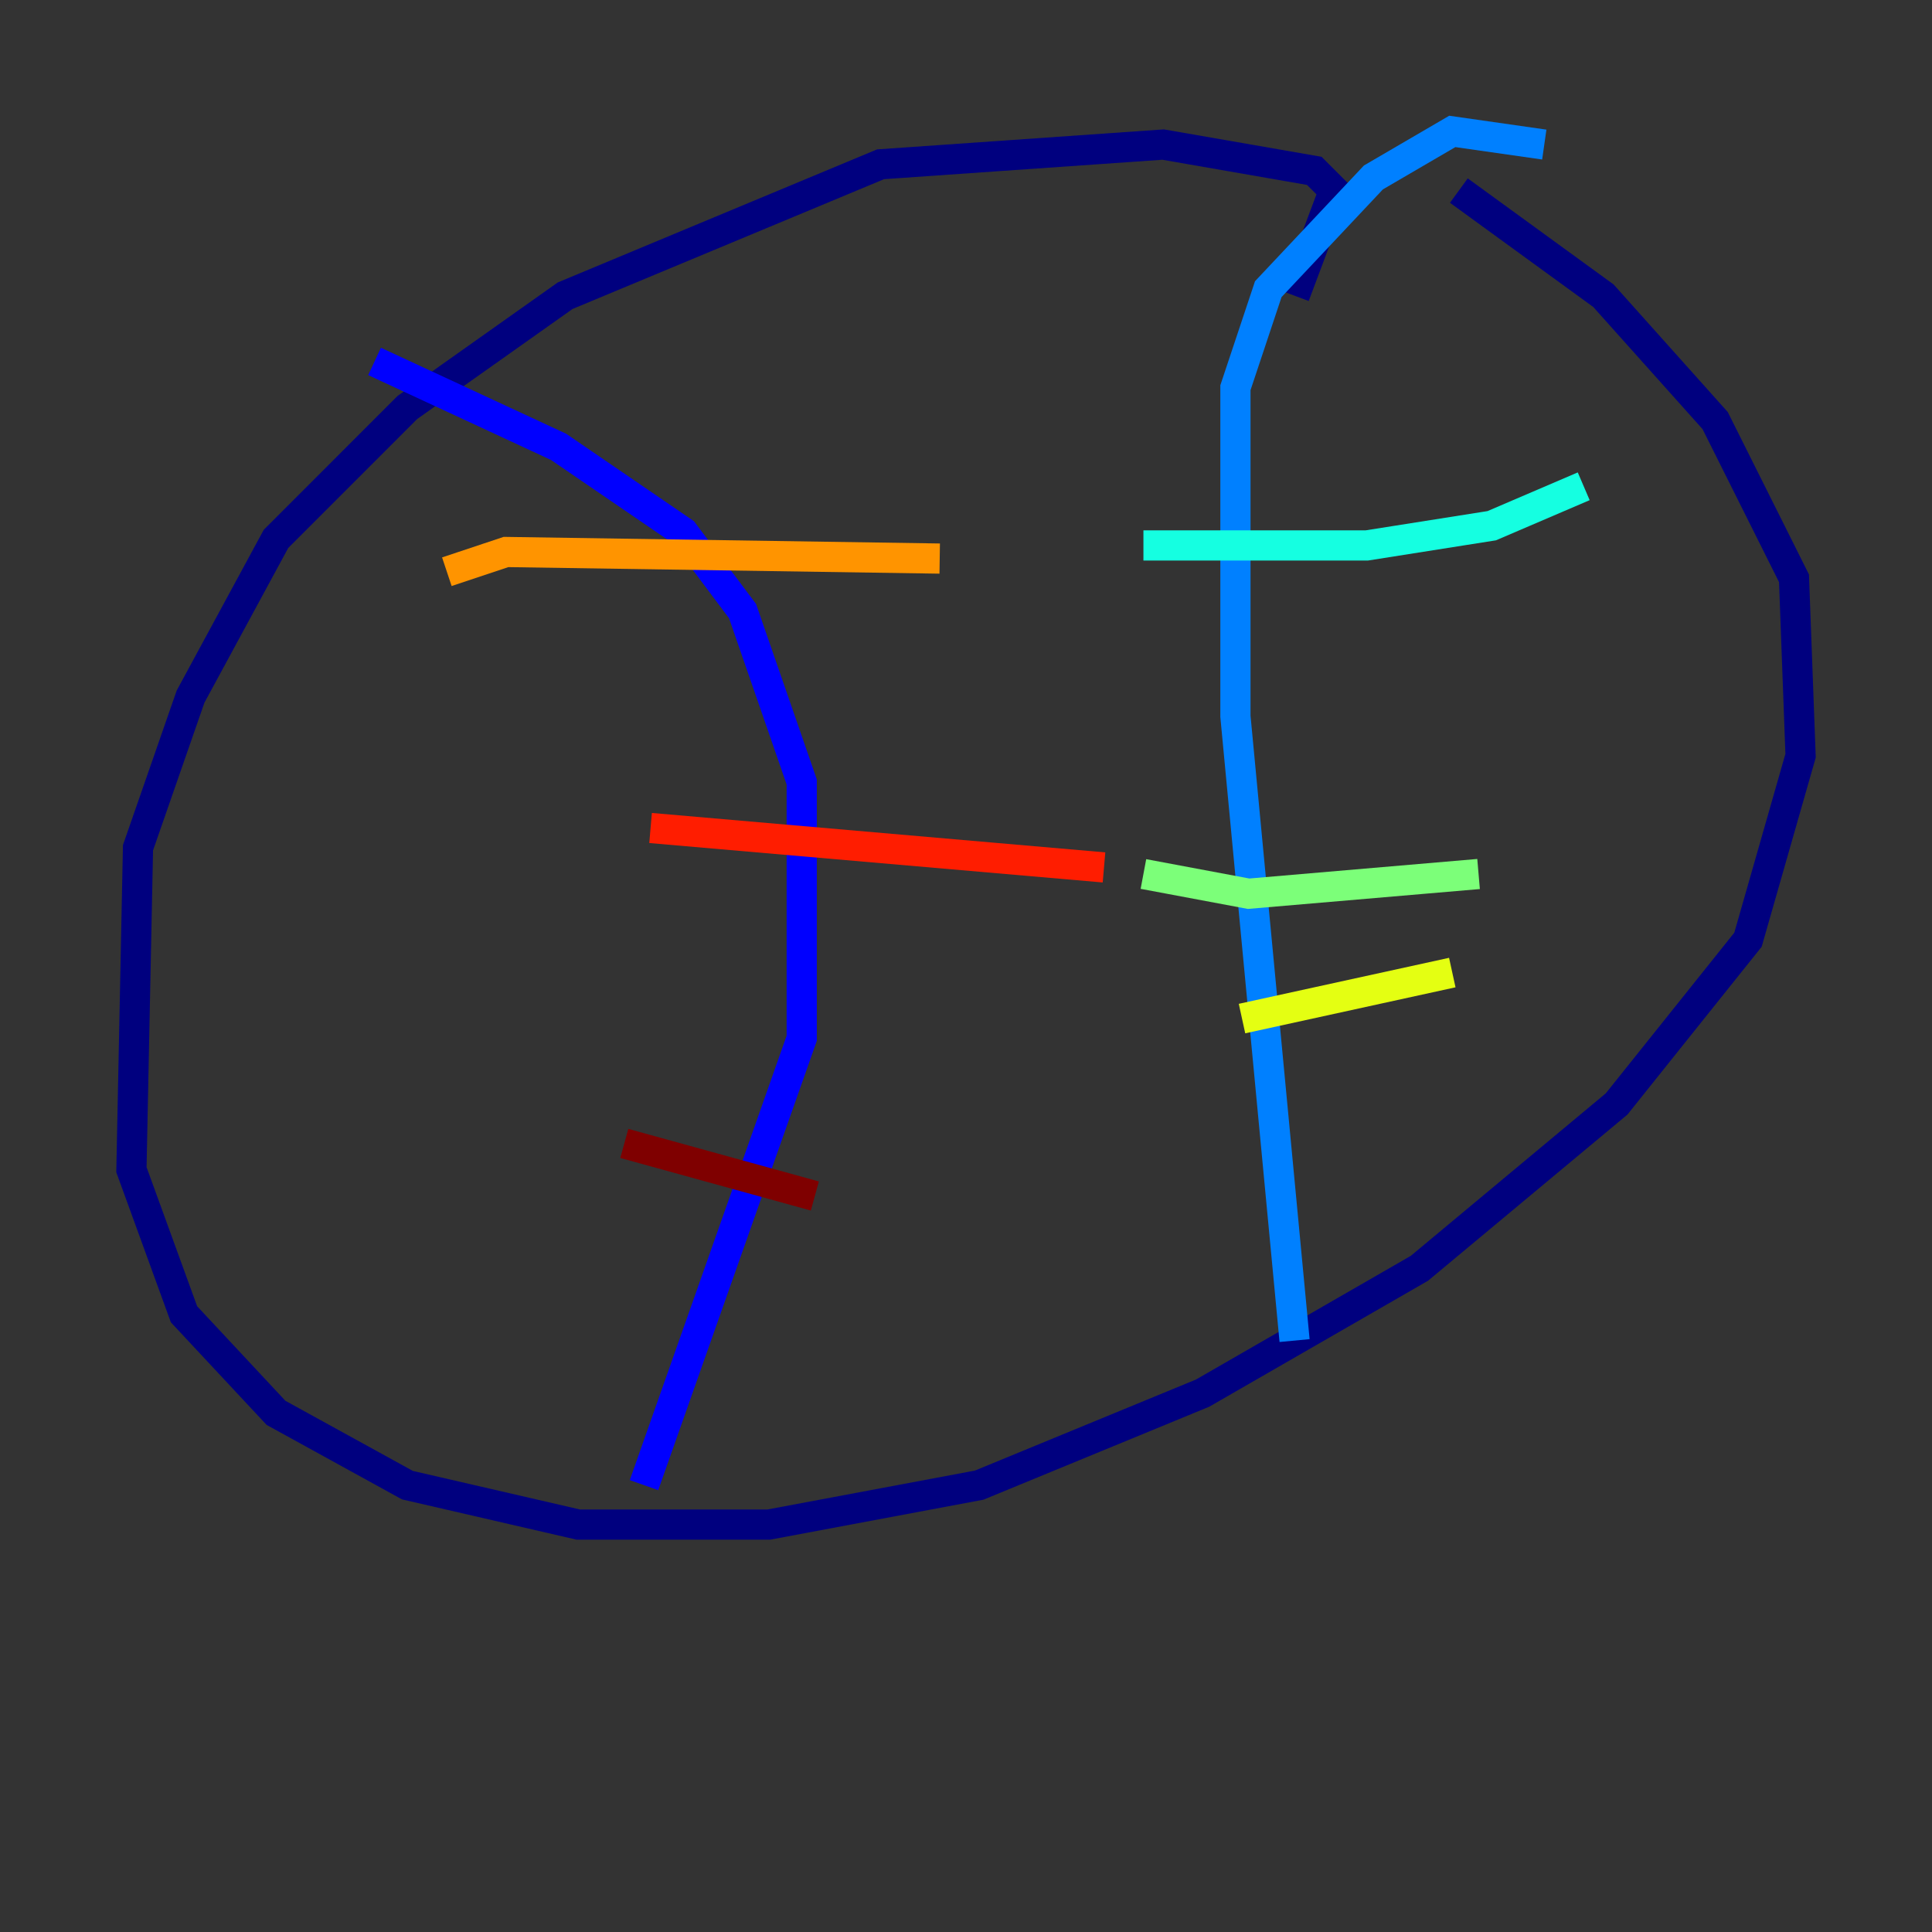 <?xml version="1.0" encoding="utf-8" ?>
<svg baseProfile="tiny" height="128" version="1.2" viewBox="0,0,128,128" width="128" xmlns="http://www.w3.org/2000/svg" xmlns:ev="http://www.w3.org/2001/xml-events" xmlns:xlink="http://www.w3.org/1999/xlink"><rect x="0" y="0" width="128" height="128" fill="#333333" stroke="none"/><defs /><polyline fill="none" points="85.769,19.592 88.381,12.626 87.075,11.32 77.061,9.578 58.34,10.884 37.442,19.592 26.993,26.993 18.286,35.701 12.626,46.15 9.143,56.163 8.707,77.497 12.191,87.075 18.286,93.605 26.993,98.395 38.313,101.007 50.939,101.007 64.871,98.395 79.674,92.299 94.041,84.027 107.102,73.143 115.809,62.258 119.293,50.068 118.857,38.313 113.633,27.864 106.231,19.592 96.653,12.626" stroke="#00007f" stroke-width="2" /><polyline fill="none" points="24.816,23.946 37.007,29.605 45.279,35.265 49.197,40.49 53.116,51.809 53.116,68.789 42.667,98.395" stroke="#0000ff" stroke-width="2" /><polyline fill="none" points="102.313,9.578 96.218,8.707 90.993,11.755 84.027,19.157 81.85,25.687 81.85,47.456 85.769,88.816" stroke="#0080ff" stroke-width="2" /><polyline fill="none" points="75.755,36.136 90.558,36.136 98.83,34.83 104.925,32.218" stroke="#15ffe1" stroke-width="2" /><polyline fill="none" points="75.755,57.905 82.721,59.211 97.959,57.905" stroke="#7cff79" stroke-width="2" /><polyline fill="none" points="82.286,67.483 96.218,64.435" stroke="#e4ff12" stroke-width="2" /><polyline fill="none" points="29.605,37.878 33.524,36.571 62.258,37.007" stroke="#ff9400" stroke-width="2" /><polyline fill="none" points="43.102,54.857 73.143,57.469" stroke="#ff1d00" stroke-width="2" /><polyline fill="none" points="41.361,75.755 53.986,79.238" stroke="#7f0000" stroke-width="2" /></svg>